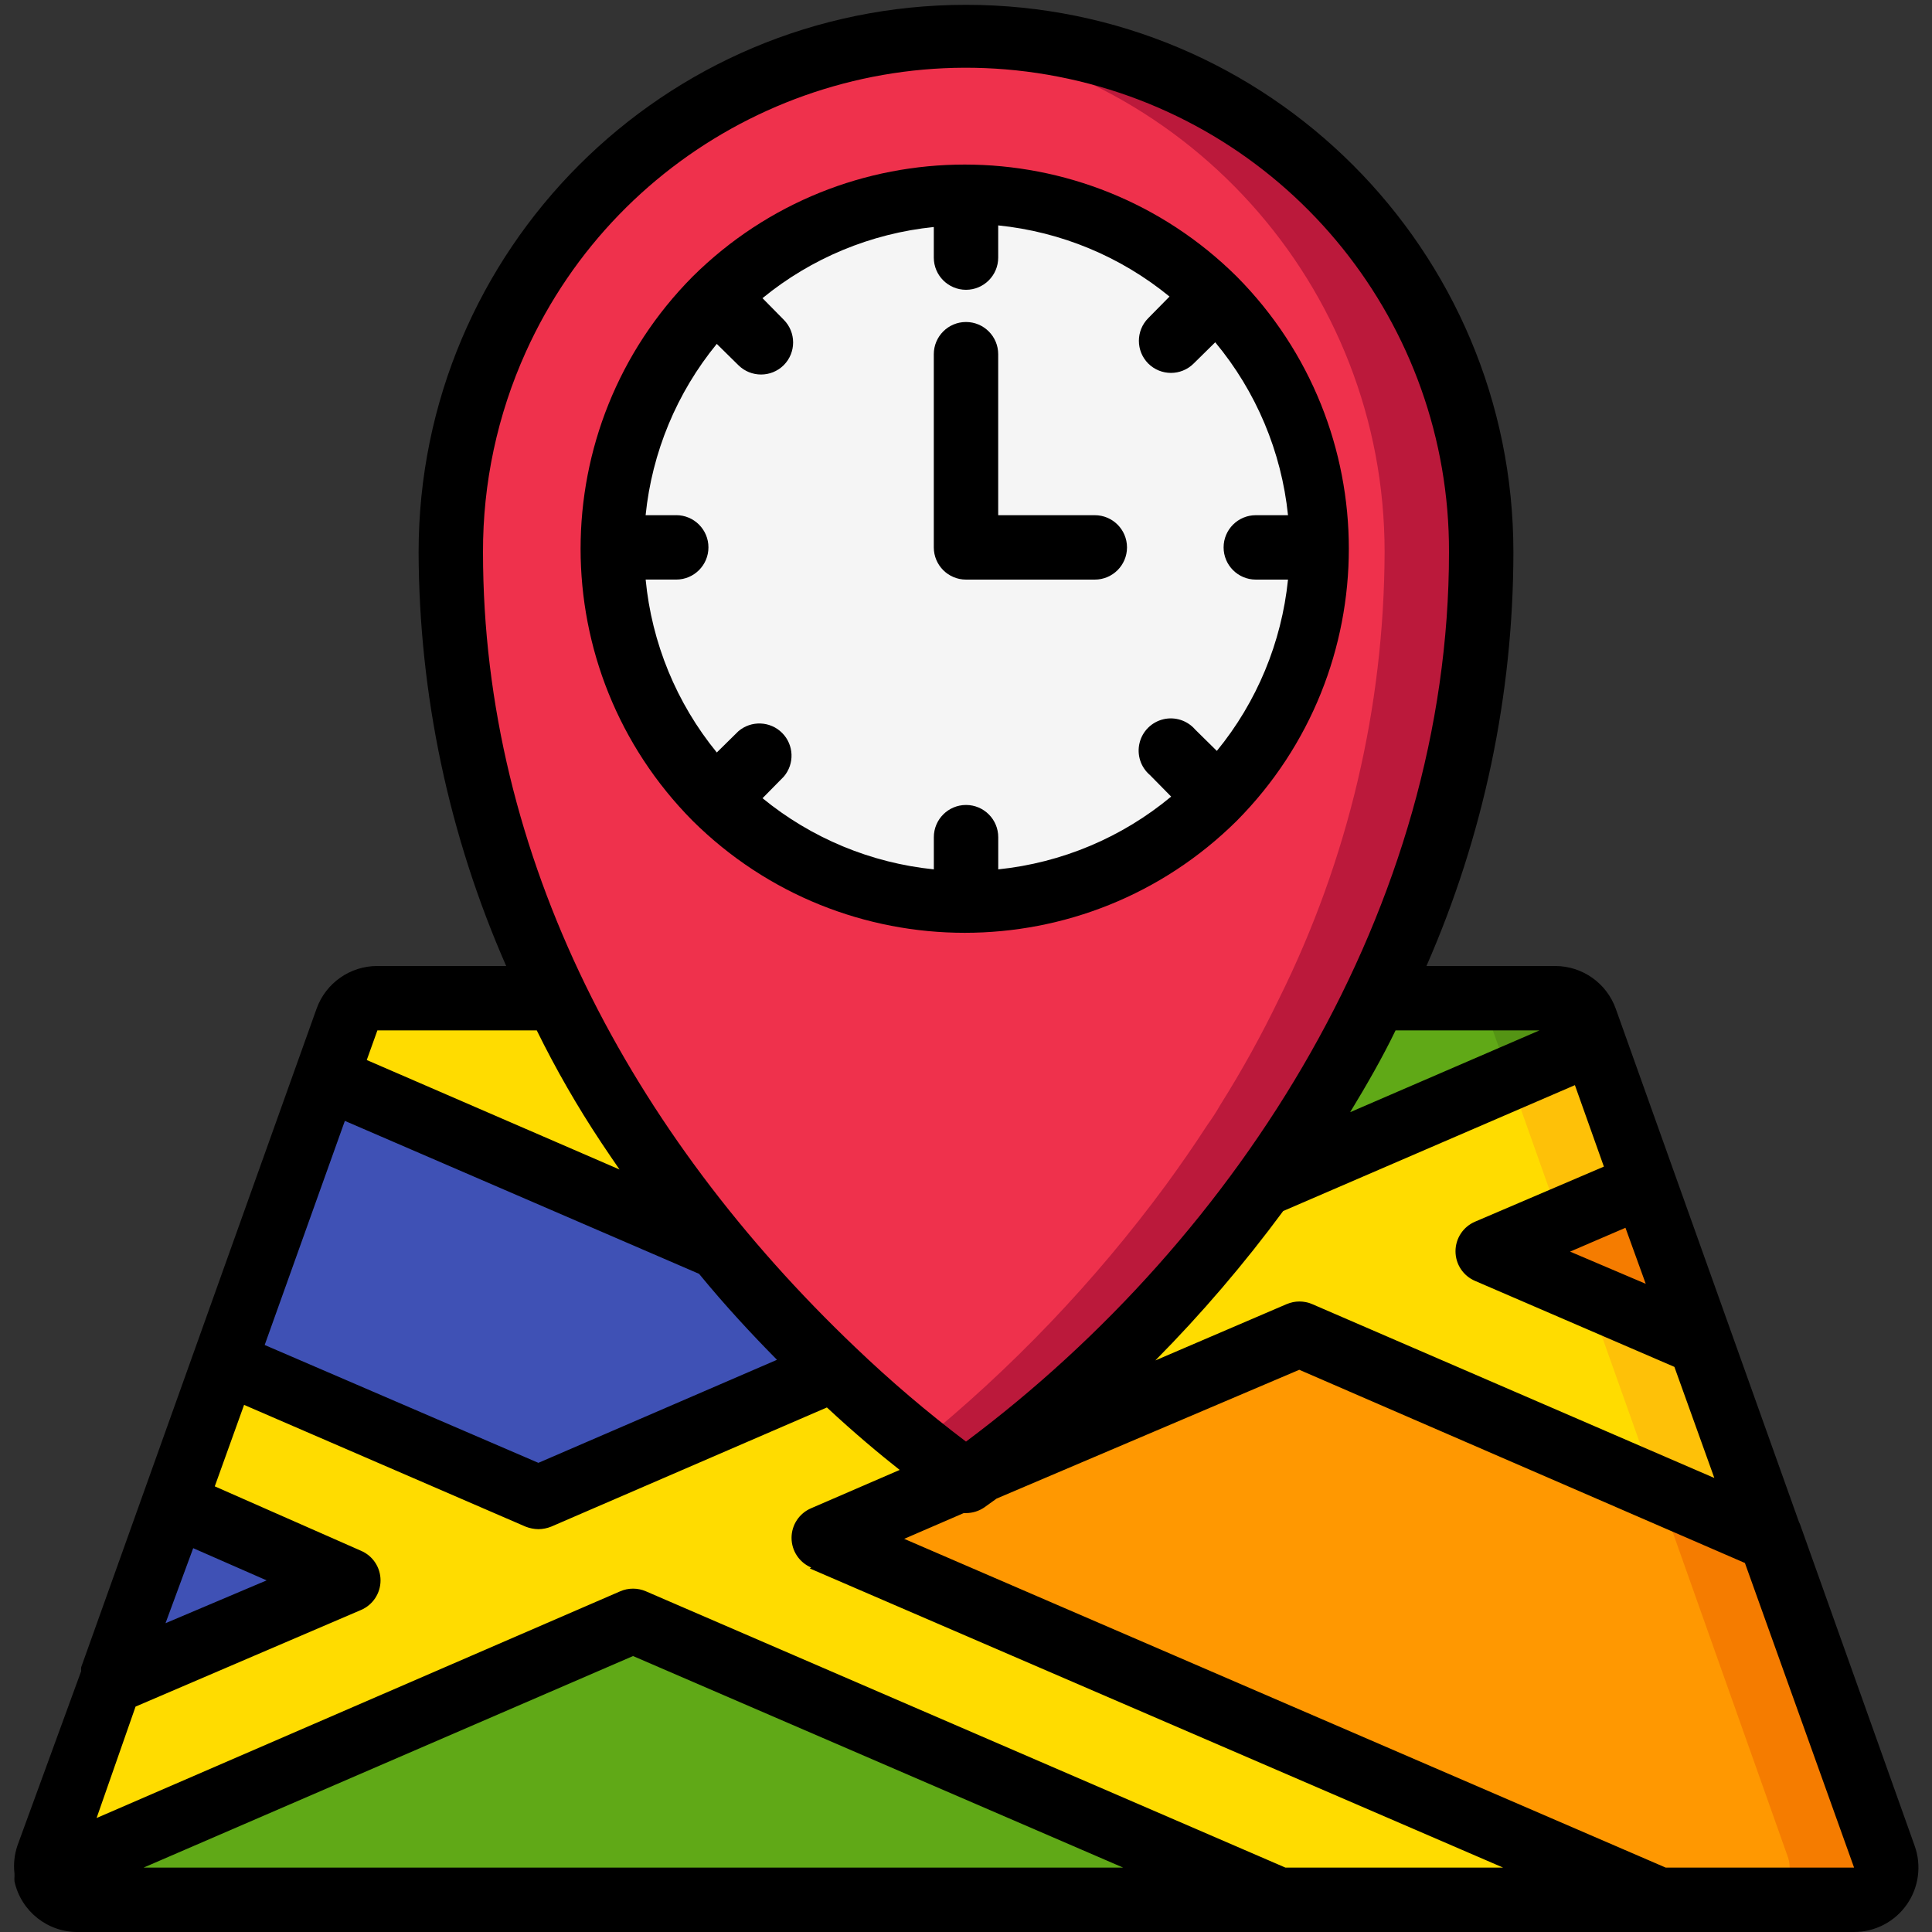 <svg height="60" viewBox="0 0 60 60" width="60" xmlns="http://www.w3.org/2000/svg"><rect x="0" y="0" width="60" height="60" fill="#333333" stroke="none"/><g id="Page-1" fill="none" fill-rule="evenodd"><g id="088---Time-Marker" fill-rule="nonzero"><path id="Shape" d="m22.29 38.73-12.17-5.26.64-1.81c.15-.417.557-.686 1-.66h5.56c.548 1.137 1.158 2.242 1.83 3.31.122.214.255.421.4.62.84 1.318 1.755 2.586 2.74 3.8z" fill="#ffdc00"/><path id="Shape" d="m25.87 42.56-9.18 4-9.69-4.24 3.16-8.85 12.17 5.26c1.107 1.342 2.289 2.621 3.54 3.83z" fill="#3f51b5"/><path id="Shape" d="m51.52 59h-11.8l-20.06-8.66-18.22 7.87c-.051-.18-.051-.37 0-.55l1.93-5.42 7.36-3.18-5.4-2.32 1.67-4.42 9.73 4.2 9.18-4c1.246 1.22 2.583 2.343 4 3.36l-4.34 1.87z" fill="#ffdc00"/><path id="Shape" d="m57.58 59h-6.06l-26-11.21 4.34-1.87.14.08.45-.32 9.89-4.26 2.66 1.14 4 1.73 4.42 1.91 3.58 1.53 3.54 9.93c.112.31.064.655-.127.923s-.503.424-.833.417z" fill="#ff9801"/><path id="Shape" d="m55 47.73-3.58-1.53-4.42-1.91-4-1.73-2.65-1.14-9.89 4.26c3.333-2.519 6.28-5.511 8.75-8.88l7.68-3.32 2.6-1.12 1.57 4.42-2.6 1.12-2.23 1 3 1.31 3.55 1.53z" fill="#ffdc00"/><path id="Shape" d="m49.49 32.36-10.28 4.44c.43-.59.87-1.22 1.29-1.87.145-.199.278-.406.4-.62.672-1.068 1.282-2.173 1.83-3.31h5.57c.421 0.0.797.264.94.66z" fill="#60a917"/><path id="Shape" d="m52.82 41.7-6.59-2.84 4.83-2.08z" fill="#f57c00"/><path id="Shape" d="m52.82 41.7-3.55-1.53-.81-2.27 2.6-1.12z" fill="#f57c00"/><path id="Shape" d="m49.49 32.36-2.6 1.12-.4-1.12-.25-.7c-.143-.396-.519-.66-.94-.66h3c.421 0.0.797.264.94.66z" fill="#549414"/><path id="Shape" d="m51.06 36.78-2.6 1.12-.4-1.12-1.17-3.3 2.6-1.12z" fill="#fec108"/><path id="Shape" d="m54.97 47.73-3.55-1.53-1.6-4.5-.55-1.53 3.55 1.53z" fill="#fec108"/><path id="Shape" d="m57.58 59h-3c.326-0.0.631-.159.818-.426s.233-.608.122-.914l-3.52-9.93-.55-1.53 3.55 1.53 3.54 9.93c.112.31.064.655-.127.923s-.503.424-.833.417z" fill="#f57c00"/><path id="Shape" d="m39.72 59h-37.3c-.48.011-.899-.321-1-.79l18.22-7.87z" fill="#60a917"/><path id="Shape" d="m10.78 49.06-7.36 3.18 1.96-5.5z" fill="#3f51b5"/><path id="Shape" d="m46 17.15c-.015 4.806-1.134 9.545-3.27 13.85-.548 1.137-1.158 2.242-1.83 3.31-.122.214-.255.421-.4.62-.42.65-.86 1.28-1.29 1.87-2.47 3.369-5.417 6.361-8.75 8.88l-.46.32-.11-.08c-1.417-1.017-2.754-2.14-4-3.36-1.265-1.208-2.46-2.487-3.58-3.83-1.002-1.212-1.933-2.481-2.79-3.8-.145-.199-.278-.406-.4-.62-.678-1.068-1.296-2.173-1.85-3.31-2.136-4.305-3.255-9.044-3.27-13.85 0-8.837 7.163-16 16-16s16 7.163 16 16z" fill="#ef314c"/><path id="Shape" d="m44.58 10.52c-2.557-5.772-8.268-9.501-14.58-9.52-.501.001-1.002.028-1.5.08 8.241.842 14.507 7.786 14.5 16.07-.015 4.806-1.134 9.545-3.27 13.85-.548 1.137-1.158 2.242-1.83 3.31-.122.214-.255.421-.4.62-.42.65-.86 1.28-1.29 1.87-2.215 3.008-4.806 5.72-7.71 8.07.69.55 1.18.91 1.39 1.05l.11.08.45-.32c3.333-2.519 6.28-5.511 8.75-8.88.43-.59.87-1.22 1.29-1.87.145-.199.278-.406.4-.62.675-1.068 1.289-2.173 1.84-3.31 2.136-4.305 3.255-9.044 3.27-13.85.006-2.286-.478-4.547-1.42-6.63z" fill="#bb193b"/><circle id="Oval" cx="30" cy="17" fill="#f5f5f5" r="11"/><g fill="#000"><path id="Shape" d="m55.92 47.39c-.012-.042-.029-.082-.05-.12l-5.69-15.94c-.283-.796-1.035-1.328-1.88-1.33h-4c1.777-4.051 2.696-8.426 2.7-12.85 0-9.389-7.611-17-17-17s-17 7.611-17 17c.014 4.425.94 8.799 2.72 12.85h-4c-.848-.002-1.606.531-1.89 1.33l-7.31 20.45c-.004.04-.004.08 0 .12l-1.98 5.42c-.094.28-.125.577-.09.87v.09c-.005.05-.005.1 0 .15.205.934 1.044 1.592 2 1.57h55.13c.652-0 1.262-.318 1.636-.851.374-.533.465-1.216.244-1.829zm-30.77 1.32 21.53 9.29h-6.76l-19.86-8.58c-.255-.111-.545-.111-.8 0l-16.26 7.04 1.21-3.46 7-3c.369-.157.608-.519.608-.92s-.239-.763-.608-.92l-4.54-2 .91-2.53 8.74 3.78c.127.05.263.078.4.08.137-.001.273-.029.4-.08l8.56-3.7c.87.81 1.64 1.45 2.26 1.94l-2.75 1.19c-.369.157-.608.519-.608.92s.239.763.608.92zm-19.15-.63 2.28 1-3.14 1.33zm28.88 9.92h-30.42l15.2-6.57zm-24.17-23.19 11 4.75c.82 1 1.64 1.88 2.42 2.67l-7.41 3.2-8.5-3.66zm29.14 2.8 9.06-3.91.9 2.53-4 1.71c-.369.157-.608.519-.608.92s.239.763.608.92l6.19 2.67 1.24 3.45-12.49-5.4c-.252-.108-.538-.108-.79 0l-4.08 1.75c1.433-1.449 2.76-3 3.97-4.64zm11.26 2.26-2.35-1 1.72-.74zm-3.3-7.87-5.88 2.54c.51-.84 1-1.69 1.41-2.54zm-31.48-21.07c2.913-6.448 9.936-9.984 16.85-8.484 6.915 1.5 11.841 7.628 11.82 14.704 0 11-6.46 21.24-15 27.62-1.203-.909-2.351-1.887-3.44-2.93-6.94-6.61-11.56-15.18-11.56-24.69-.006-2.145.447-4.266 1.33-6.22zm.34 21.07c.591 1.202 1.259 2.364 2 3.48.19.29.38.56.57.84l-7.85-3.4.33-.92zm35.06 26-23.65-10.21 1.85-.8h.07c.199 0.0.394-.059.56-.17l.39-.28 9.4-4 13.84 6 3.39 9.46z"/><path id="Shape" d="m21.51 25.49c4.678 4.639 12.222 4.639 16.9 0 4.639-4.678 4.639-12.222 0-16.9-4.678-4.639-12.222-4.639-16.9 0-4.639 4.678-4.639 12.222 0 16.9zm-.51-9.49h-.95c.199-1.952.967-3.802 2.21-5.32l.67.66c.39.388 1.02.388 1.41 0 .388-.39.388-1.02 0-1.41l-.66-.67c1.518-1.243 3.368-2.011 5.32-2.21v.95c0 .552.448 1 1 1s1-.448 1-1v-1c1.952.199 3.802.967 5.32 2.21l-.66.67c-.388.39-.388 1.02 0 1.41.39.388 1.02.388 1.41 0l.67-.66c1.27 1.526 2.056 3.395 2.26 5.37h-1c-.552 0-1 .448-1 1s.448 1 1 1h1c-.199 1.952-.967 3.802-2.21 5.32l-.67-.66c-.244-.285-.628-.41-.993-.322-.365.088-.651.373-.738.738-.088.365.036.749.322.993l.66.67c-1.526 1.27-3.395 2.056-5.37 2.26v-1c0-.552-.448-1-1-1s-1 .448-1 1v1c-1.952-.199-3.802-.967-5.32-2.21l.66-.67c.34-.397.317-.988-.052-1.358-.369-.369-.961-.392-1.358-.052l-.67.66c-1.252-1.532-2.021-3.401-2.21-5.37h.95c.552 0 1-.448 1-1s-.448-1-1-1z"/><path id="Shape" d="m30 18h4c.552 0 1-.448 1-1s-.448-1-1-1h-3v-5c0-.552-.448-1-1-1s-1 .448-1 1v6c0 .552.448 1 1 1z"/></g></g></g></svg>
